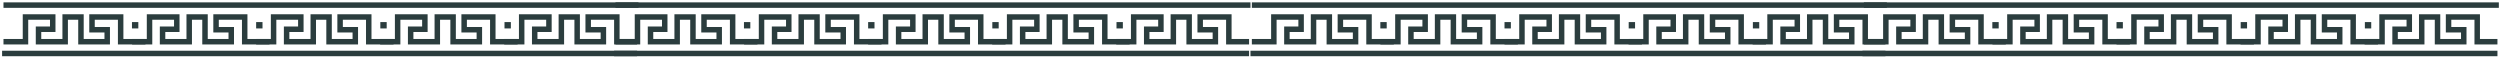 <svg width="687" height="16" viewBox="0 0 687 16" fill="none" xmlns="http://www.w3.org/2000/svg">
<path d="M175.452 0.65H0.958V2.156H175.452V0.65Z" fill="#2B3D3E"/>
<path d="M175.071 13.941H0.576V15.447H175.071V13.941Z" fill="#2B3D3E"/>
<path d="M39.97 12.216H32.404V5.425H26.037V7.419H30.214V12.216H21.496V5.425H18.661V12.216H9.833V7.283H13.739V5.425H7.756V12.216H0.958V10.71H6.251V3.919H15.245V8.789H11.338V10.71H17.156V3.919H23.001V10.71H28.709V8.924H24.532V3.919H33.909V10.71H39.97V12.216Z" fill="#2B3D3E"/>
<path d="M74.058 12.216H66.492V5.425H60.125V7.419H64.302V12.216H55.584V5.425H52.749V12.216H43.921V7.283H47.827V5.425H41.846V12.216H36.3V10.71H40.341V3.919H49.333V8.789H45.426V10.71H51.244V3.919H57.089V10.71H62.797V8.924H58.62V3.919H67.997V10.71H74.058V12.216Z" fill="#2B3D3E"/>
<path d="M108.146 12.216H100.58V5.425H94.213V7.419H98.39V12.216H89.672V5.425H86.838V12.216H78.01V7.283H81.916V5.425H75.935V12.216H70.388V10.71H74.43V3.919H83.421V8.789H79.515V10.71H85.332V3.919H91.178V10.71H96.885V8.924H92.708V3.919H102.085V10.71H108.146V12.216Z" fill="#2B3D3E"/>
<path d="M142.234 12.216H134.668V5.425H128.301V7.419H132.478V12.216H123.76V5.425H120.926V12.216H112.097V7.283H116.004V5.425H110.023V12.216H104.476V10.71H108.518V3.919H117.509V8.789H113.603V10.71H119.42V3.919H125.266V10.71H130.973V8.924H126.796V3.919H136.173V10.71H142.234V12.216Z" fill="#2B3D3E"/>
<path d="M175.068 12.216H168.756V5.425H162.389V7.419H166.566V12.216H157.851V5.425H155.013V12.216H146.185V7.283H150.091V5.425H144.111V12.216H138.564V10.71H142.605V3.919H151.597V8.789H147.691V10.71H153.508V3.919H159.356V10.71H165.061V8.924H160.884V3.919H170.261V10.71H175.068V12.216Z" fill="#2B3D3E"/>
<path d="M38.013 6.067H36.265V7.815H38.013V6.067Z" fill="#2B3D3E"/>
<path d="M72.137 6.067H70.388V7.815H72.137V6.067Z" fill="#2B3D3E"/>
<path d="M106.262 6.067H104.514V7.815H106.262V6.067Z" fill="#2B3D3E"/>
<path d="M140.386 6.067H138.637V7.815H140.386V6.067Z" fill="#2B3D3E"/>
<path d="M343.628 0.65H169.134V2.156H343.628V0.65Z" fill="#2B3D3E"/>
<path d="M343.247 13.941H168.752V15.447H343.247V13.941Z" fill="#2B3D3E"/>
<path d="M208.146 12.216H200.58V5.425H194.213V7.419H198.39V12.216H189.672V5.425H186.838V12.216H178.01V7.283H181.916V5.425H175.932V12.216H169.134V10.71H174.427V3.919H183.421V8.789H179.515V10.71H185.332V3.919H191.178V10.71H196.885V8.924H192.708V3.919H202.085V10.71H208.146V12.216Z" fill="#2B3D3E"/>
<path d="M242.234 12.216H234.668V5.425H228.301V7.419H232.478V12.216H223.76V5.425H220.926V12.216H212.097V7.283H216.004V5.425H210.023V12.216H204.476V10.71H208.518V3.919H217.509V8.789H213.603V10.71H219.42V3.919H225.266V10.71H230.973V8.924H226.796V3.919H236.173V10.71H242.234V12.216Z" fill="#2B3D3E"/>
<path d="M276.323 12.216H268.757V5.425H262.389V7.419H266.566V12.216H257.849V5.425H255.014V12.216H246.186V7.283H250.092V5.425H244.111V12.216H238.564V10.71H242.606V3.919H251.597V8.789H247.691V10.71H253.509V3.919H259.354V10.71H265.061V8.924H260.884V3.919H270.262V10.71H276.323V12.216Z" fill="#2B3D3E"/>
<path d="M310.411 12.216H302.844V5.425H296.477V7.419H300.654V12.216H291.937V5.425H289.102V12.216H280.274V7.283H284.18V5.425H278.199V12.216H272.652V10.71H276.694V3.919H285.685V8.789H281.779V10.71H287.597V3.919H293.442V10.71H299.149V8.924H294.972V3.919H304.35V10.71H310.411V12.216Z" fill="#2B3D3E"/>
<path d="M343.244 12.216H336.932V5.425H330.565V7.419H334.742V12.216H326.027V5.425H323.19V12.216H314.362V7.283H318.268V5.425H312.287V12.216H306.74V10.71H310.782V3.919H319.773V8.789H315.867V10.71H321.685V3.919H327.532V10.71H333.237V8.924H329.06V3.919H338.438V10.71H343.244V12.216Z" fill="#2B3D3E"/>
<path d="M206.189 6.067H204.441V7.815H206.189V6.067Z" fill="#2B3D3E"/>
<path d="M240.313 6.067H238.564V7.815H240.313V6.067Z" fill="#2B3D3E"/>
<path d="M274.438 6.067H272.69V7.815H274.438V6.067Z" fill="#2B3D3E"/>
<path d="M308.562 6.067H306.813V7.815H308.562V6.067Z" fill="#2B3D3E"/>
<path d="M518.504 0.65H344.01V2.156H518.504V0.65Z" fill="#2B3D3E"/>
<path d="M518.123 13.941H343.628V15.447H518.123V13.941Z" fill="#2B3D3E"/>
<path d="M383.022 12.216H375.456V5.425H369.089V7.419H373.266V12.216H364.548V5.425H361.714V12.216H352.886V7.283H356.792V5.425H350.808V12.216H344.01V10.71H349.303V3.919H358.297V8.789H354.391V10.71H360.208V3.919H366.054V10.71H371.761V8.924H367.584V3.919H376.961V10.71H383.022V12.216Z" fill="#2B3D3E"/>
<path d="M417.11 12.216H409.544V5.425H403.177V7.419H407.354V12.216H398.636V5.425H395.802V12.216H386.973V7.283H390.879V5.425H384.899V12.216H379.352V10.71H383.394V3.919H392.385V8.789H388.479V10.71H394.296V3.919H400.142V10.71H405.849V8.924H401.672V3.919H411.049V10.71H417.11V12.216Z" fill="#2B3D3E"/>
<path d="M451.199 12.216H443.633V5.425H437.265V7.419H441.442V12.216H432.725V5.425H429.89V12.216H421.062V7.283H424.968V5.425H418.987V12.216H413.44V10.71H417.482V3.919H426.473V8.789H422.567V10.71H428.385V3.919H434.23V10.71H439.937V8.924H435.76V3.919H445.138V10.71H451.199V12.216Z" fill="#2B3D3E"/>
<path d="M485.287 12.216H477.72V5.425H471.353V7.419H475.53V12.216H466.813V5.425H463.978V12.216H455.15V7.283H459.056V5.425H453.075V12.216H447.528V10.71H451.57V3.919H460.561V8.789H456.655V10.71H462.473V3.919H468.318V10.71H474.025V8.924H469.848V3.919H479.226V10.71H485.287V12.216Z" fill="#2B3D3E"/>
<path d="M518.12 12.216H511.808V5.425H505.441V7.419H509.618V12.216H500.903V5.425H498.066V12.216H489.238V7.283H493.144V5.425H487.163V12.216H481.616V10.71H485.658V3.919H494.649V8.789H490.743V10.71H496.56V3.919H502.408V10.71H508.113V8.924H503.936V3.919H513.314V10.71H518.12V12.216Z" fill="#2B3D3E"/>
<path d="M381.066 6.067H379.317V7.815H381.066V6.067Z" fill="#2B3D3E"/>
<path d="M415.189 6.067H413.44V7.815H415.189V6.067Z" fill="#2B3D3E"/>
<path d="M449.314 6.067H447.566V7.815H449.314V6.067Z" fill="#2B3D3E"/>
<path d="M483.438 6.067H481.689V7.815H483.438V6.067Z" fill="#2B3D3E"/>
<path d="M686.681 0.65H512.186V2.156H686.681V0.65Z" fill="#2B3D3E"/>
<path d="M686.299 13.941H511.805V15.447H686.299V13.941Z" fill="#2B3D3E"/>
<path d="M551.199 12.216H543.632V5.425H537.265V7.419H541.442V12.216H532.725V5.425H529.89V12.216H521.062V7.283H524.968V5.425H518.985V12.216H512.186V10.71H517.479V3.919H526.473V8.789H522.567V10.71H528.385V3.919H534.23V10.71H539.937V8.924H535.76V3.919H545.138V10.71H551.199V12.216Z" fill="#2B3D3E"/>
<path d="M585.287 12.216H577.72V5.425H571.353V7.419H575.53V12.216H566.813V5.425H563.978V12.216H555.15V7.283H559.056V5.425H553.075V12.216H547.528V10.71H551.57V3.919H560.561V8.789H556.655V10.71H562.473V3.919H568.318V10.71H574.025V8.924H569.848V3.919H579.226V10.71H585.287V12.216Z" fill="#2B3D3E"/>
<path d="M619.375 12.216H611.809V5.425H605.442V7.419H609.619V12.216H600.901V5.425H598.066V12.216H589.238V7.283H593.144V5.425H587.163V12.216H581.617V10.71H585.658V3.919H594.649V8.789H590.743V10.71H596.561V3.919H602.406V10.71H608.113V8.924H603.937V3.919H613.314V10.71H619.375V12.216Z" fill="#2B3D3E"/>
<path d="M653.463 12.216H645.897V5.425H639.53V7.419H643.707V12.216H634.989V5.425H632.154V12.216H623.326V7.283H627.232V5.425H621.251V12.216H615.705V10.71H619.746V3.919H628.737V8.789H624.831V10.71H630.649V3.919H636.494V10.71H642.201V8.924H638.024V3.919H647.402V10.71H653.463V12.216Z" fill="#2B3D3E"/>
<path d="M686.296 12.216H679.985V5.425H673.618V7.419H677.794V12.216H669.079V5.425H666.242V12.216H657.414V7.283H661.32V5.425H655.339V12.216H649.792V10.71H653.834V3.919H662.825V8.789H658.919V10.71H664.737V3.919H670.585V10.71H676.289V8.924H672.112V3.919H681.49V10.71H686.296V12.216Z" fill="#2B3D3E"/>
<path d="M549.242 6.067H547.493V7.815H549.242V6.067Z" fill="#2B3D3E"/>
<path d="M583.365 6.067H581.617V7.815H583.365V6.067Z" fill="#2B3D3E"/>
<path d="M617.491 6.067H615.742V7.815H617.491V6.067Z" fill="#2B3D3E"/>
<path d="M651.614 6.067H649.866V7.815H651.614V6.067Z" fill="#2B3D3E"/>
</svg>

